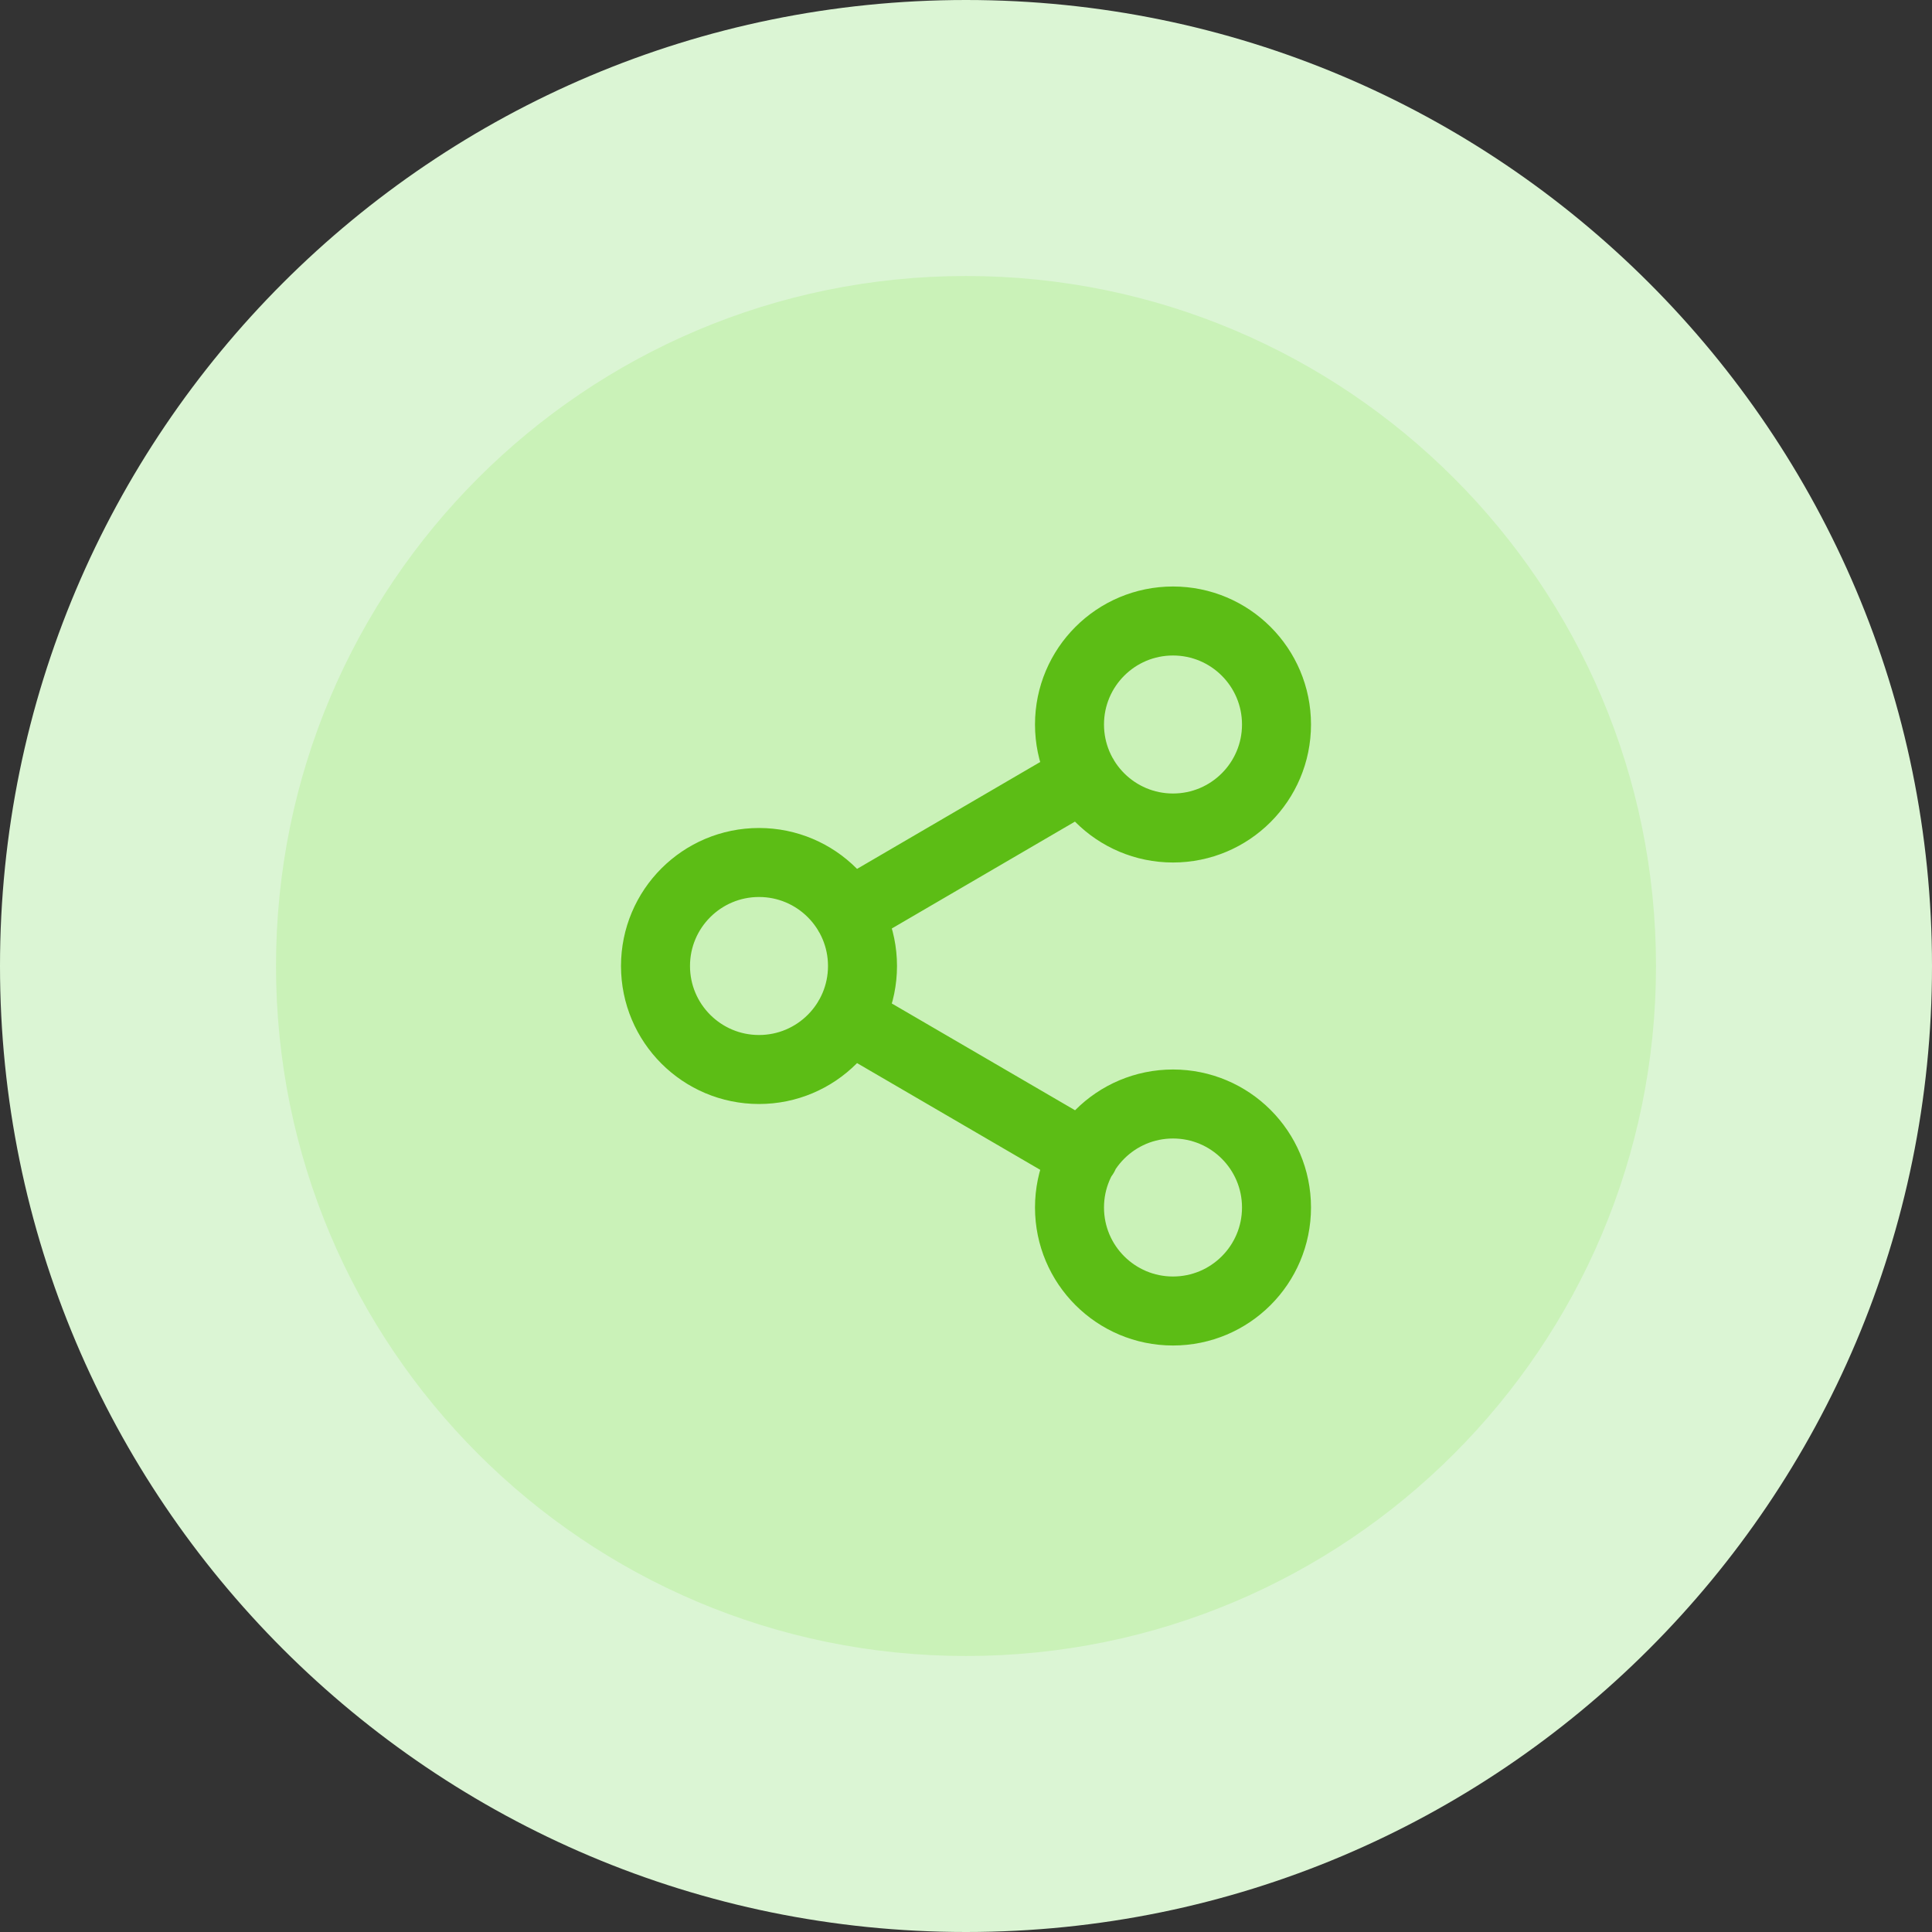 <svg width="56" height="56" viewBox="0 0 56 56" fill="none" xmlns="http://www.w3.org/2000/svg">
<rect x="0" y="0" width="56" height="56" fill="#333333" stroke="none"/>
<path d="M4 28C4 14.745 14.745 4 28 4C41.255 4 52 14.745 52 28C52 41.255 41.255 52 28 52C14.745 52 4 41.255 4 28Z" fill="#CAF2B8"/>
<path d="M24.59 29.51L31.42 33.49M31.41 22.51L24.59 26.49M37 21C37 22.657 35.657 24 34 24C32.343 24 31 22.657 31 21C31 19.343 32.343 18 34 18C35.657 18 37 19.343 37 21ZM25 28C25 29.657 23.657 31 22 31C20.343 31 19 29.657 19 28C19 26.343 20.343 25 22 25C23.657 25 25 26.343 25 28ZM37 35C37 36.657 35.657 38 34 38C32.343 38 31 36.657 31 35C31 33.343 32.343 32 34 32C35.657 32 37 33.343 37 35Z" stroke="#5CBD15" stroke-width="2" stroke-linecap="round" stroke-linejoin="round"/>
<path d="M28 48C16.954 48 8 39.046 8 28H0C0 43.464 12.536 56 28 56V48ZM48 28C48 39.046 39.046 48 28 48V56C43.464 56 56 43.464 56 28H48ZM28 8C39.046 8 48 16.954 48 28H56C56 12.536 43.464 0 28 0V8ZM28 0C12.536 0 0 12.536 0 28H8C8 16.954 16.954 8 28 8V0Z" fill="#DBF5D4"/>
</svg>
